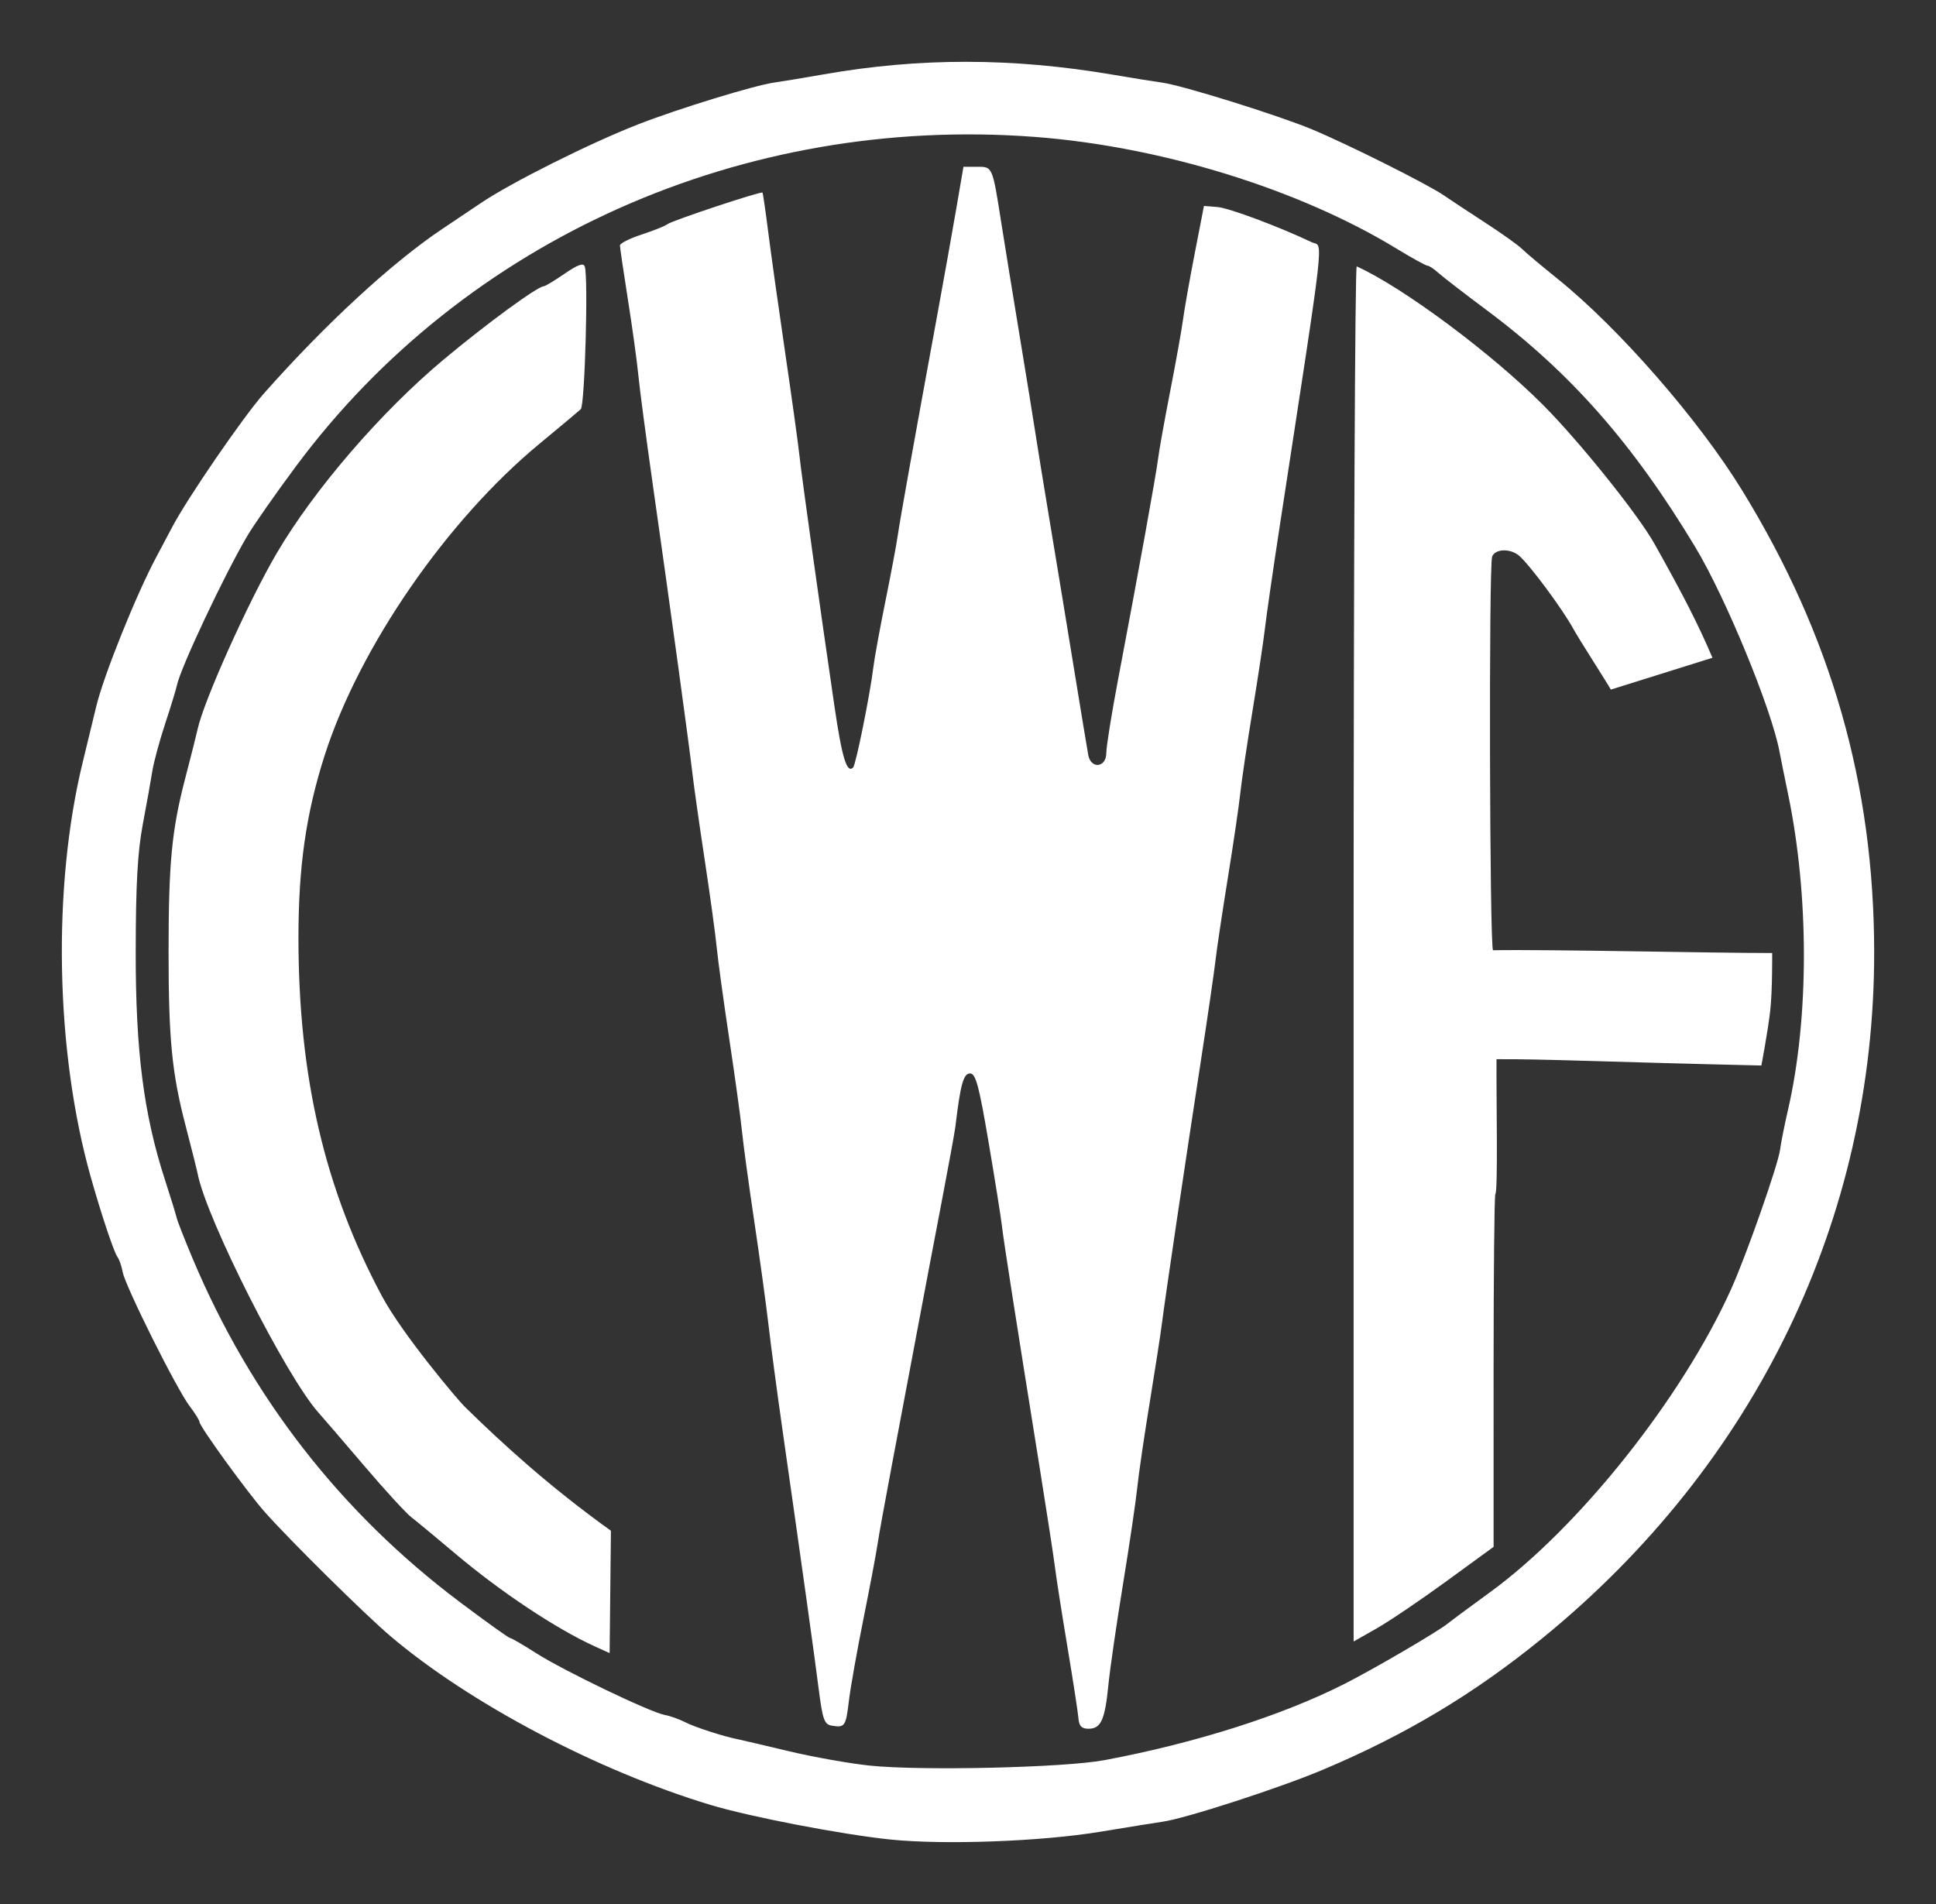 <?xml version="1.0" encoding="UTF-8" standalone="no"?>
<!-- Created with Inkscape (http://www.inkscape.org/) -->

<svg
   xmlns:dc="http://purl.org/dc/elements/1.1/"
   xmlns:cc="http://creativecommons.org/ns#"
   xmlns:rdf="http://www.w3.org/1999/02/22-rdf-syntax-ns#"
   xmlns:svg="http://www.w3.org/2000/svg"
   xmlns="http://www.w3.org/2000/svg"
   xmlns:sodipodi="http://sodipodi.sourceforge.net/DTD/sodipodi-0.dtd"
   xmlns:inkscape="http://www.inkscape.org/namespaces/inkscape"
   id="svg4190"
   version="1.1"
   inkscape:version="0.91 r13725"
   width="225.451pt"
   height="221.751pt"
   viewBox="0 0 281.814 277.189"
   sodipodi:docname="logo-white.svg"
   inkscape:export-filename="/home/connor/Downloads/logo1000.png"
   inkscape:export-xdpi="319.49368"
   inkscape:export-ydpi="319.49368">
  <rect x="0" y="0" width="281.814" height="277.189" fill="#333333" stroke="none"/>
  <defs
     id="defs4194" />
  <sodipodi:namedview
     pagecolor="#ffffff"
     bordercolor="#666666"
     borderopacity="1"
     objecttolerance="10"
     gridtolerance="10"
     guidetolerance="10"
     inkscape:pageopacity="0"
     inkscape:pageshadow="2"
     inkscape:window-width="1920"
     inkscape:window-height="1031"
     id="namedview4192"
     showgrid="false"
     fit-margin-top="0.1"
     fit-margin-left="0.1"
     fit-margin-right="0.1"
     fit-margin-bottom="0.1"
     units="pt"
     inkscape:zoom="2.718292"
     inkscape:cx="90.415545"
     inkscape:cy="149.1216"
     inkscape:window-x="0"
     inkscape:window-y="25"
     inkscape:window-maximized="1"
     inkscape:current-layer="svg4190" />
  <path
     style="fill:#ffffff;fill-opacity:1"
     d="m 129.641,267.809 c -7.036,-0.722 -20.453,-3.302 -26.211,-5.04 -16.444,-4.963 -35.061,-14.78 -46.586,-24.565 -3.726,-3.163 -14.664,-13.971 -18.33,-18.11 -2.519,-2.845 -9.473,-12.443 -9.473,-13.075 0,-0.232 -0.654,-1.281 -1.453,-2.332 -1.883,-2.475 -9.364,-17.465 -9.733,-19.505 -0.156,-0.862 -0.497,-1.846 -0.757,-2.187 -0.505,-0.661 -2.389,-6.308 -3.91,-11.719 -5.129,-18.247 -5.584,-42.117 -1.149,-60.3 0.805,-3.3 1.688,-6.945 1.963,-8.1 1.076,-4.519 5.887,-16.472 8.815,-21.9 0.534,-0.99 1.536,-2.88 2.226,-4.2 2.185,-4.18 10.344,-16.071 13.378,-19.499 8.974,-10.137 18.677,-19.083 26.02,-23.989 2.145,-1.433 4.623,-3.096 5.507,-3.695 4.423,-2.998 15.939,-8.762 22.993,-11.509 5.892,-2.294 16.937,-5.682 19.8,-6.073 0.99,-0.135 4.23,-0.672 7.2,-1.193 13.927,-2.443 27.461,-2.428 42,0.048 2.97,0.506 6.21,1.026 7.2,1.156 2.895,0.381 17.004,4.783 21.9,6.833 5.282,2.212 16.827,7.995 19.11,9.573 0.874,0.604 3.57,2.384 5.991,3.954 2.421,1.57 4.851,3.301 5.4,3.846 0.549,0.545 2.889,2.512 5.199,4.371 8.908,7.167 20.532,20.494 26.846,30.777 13.002,21.177 19.202,42.847 19.228,67.2 0.041,38.84 -17.246,74.614 -48.274,99.902 -9.956,8.114 -19.846,14.043 -31.967,19.163 -6.355,2.684 -20.174,7.158 -23.433,7.586 -0.66,0.087 -4.705,0.738 -8.99,1.447 -8.541,1.414 -22.657,1.938 -30.51,1.132 z m 31.1,-11.555 c 13.18,-2.466 25.816,-6.476 34.924,-11.083 4.276,-2.163 13.633,-7.631 15.091,-8.818 0.542,-0.441 3.28,-2.47 6.085,-4.508 12.978,-9.43 27.987,-28.291 35.157,-44.183 2.191,-4.855 6.841,-18.109 7.121,-20.295 0.128,-0.997 0.637,-3.562 1.131,-5.7 3.102,-13.417 3.112,-31.238 0.026,-46.085 -0.526,-2.532 -1.081,-5.278 -1.232,-6.103 -1.135,-6.174 -7.835,-22.464 -12.266,-29.823 -9.081,-15.083 -18.169,-25.407 -30.382,-34.513 -3.219,-2.4 -6.377,-4.836 -7.017,-5.414 -0.64,-0.578 -1.355,-1.05 -1.589,-1.05 -0.234,0 -2.276,-1.127 -4.537,-2.504 -14.228,-8.665 -34.297,-14.86 -52.622,-16.243 -42.4,-3.201 -82.923,14.852 -107.501,47.89 -2.964,3.984 -6.173,8.574 -7.132,10.2 -3.353,5.686 -9.738,19.243 -10.247,21.758 -0.111,0.549 -0.879,3.058 -1.707,5.577 -0.828,2.518 -1.668,5.623 -1.868,6.9 -0.199,1.277 -0.822,4.752 -1.384,7.722 -0.764,4.038 -1.026,8.728 -1.036,18.6 -0.015,14.473 1.158,23.624 4.253,33.172 0.825,2.545 1.592,5.033 1.705,5.528 0.113,0.495 1.17,3.195 2.351,6 8.461,20.112 21.561,36.948 38.864,49.95 3.843,2.888 7.145,5.25 7.338,5.25 0.193,0 1.904,0.993 3.801,2.207 3.977,2.544 16.587,8.603 18.704,8.987 0.787,0.143 2.137,0.624 3,1.07 1.381,0.713 5.596,2.071 7.711,2.483 0.408,0.08 3.678,0.847 7.267,1.705 3.589,0.858 8.925,1.809 11.858,2.113 7.544,0.782 28.303,0.302 34.133,-0.789 z m -39.657,-5.024 c -1.1,-0.184 -1.34,-0.861 -1.924,-5.431 -0.663,-5.194 -2.353,-17.289 -5.214,-37.32 -0.825,-5.775 -1.761,-12.795 -2.081,-15.6 -0.32,-2.805 -1.246,-9.555 -2.059,-15 -0.813,-5.445 -1.624,-11.385 -1.801,-13.2 -0.178,-1.815 -1.005,-7.822 -1.838,-13.349 -0.833,-5.527 -1.664,-11.578 -1.845,-13.448 -0.182,-1.869 -0.969,-7.608 -1.75,-12.751 -0.781,-5.144 -1.589,-10.837 -1.795,-12.652 -0.446,-3.918 -3.309,-24.781 -5.763,-42 -0.964,-6.765 -1.91,-13.92 -2.1,-15.9 -0.191,-1.98 -0.87,-6.903 -1.509,-10.94 -0.639,-4.037 -1.162,-7.593 -1.162,-7.902 0,-0.309 1.417,-1.024 3.15,-1.589 1.732,-0.565 3.43,-1.247 3.771,-1.515 0.663,-0.52 13.62,-4.822 13.828,-4.591 0.068,0.075 0.449,2.702 0.847,5.837 0.398,3.135 1.498,10.965 2.444,17.4 0.946,6.435 1.883,13.185 2.082,15 0.373,3.401 3.017,22.335 5.107,36.578 1.1,7.491 1.803,9.79 2.715,8.878 0.396,-0.396 2.468,-10.668 2.937,-14.554 0.159,-1.321 0.947,-5.642 1.75,-9.602 0.803,-3.96 1.615,-8.28 1.804,-9.6 0.334,-2.34 2.292,-13.264 5.751,-32.1 0.939,-5.115 2.182,-12.067 2.762,-15.45 l 1.054,-6.15 1.959,0 c 2.294,0 2.245,-0.112 3.538,8.1 0.52,3.3 1.725,10.725 2.679,16.5 0.953,5.775 2.002,12.255 2.331,14.4 0.329,2.145 1.295,8.085 2.148,13.2 0.853,5.115 2.386,14.43 3.406,20.7 1.02,6.27 1.969,12.007 2.108,12.75 0.389,2.081 2.632,1.825 2.623,-0.3 -0.004,-0.907 0.789,-5.835 1.761,-10.95 2.909,-15.302 5.491,-29.559 5.774,-31.875 0.146,-1.196 0.94,-5.627 1.765,-9.846 0.825,-4.219 1.665,-8.91 1.867,-10.425 0.202,-1.514 0.971,-5.859 1.708,-9.654 l 1.341,-6.9 1.971,0.162 c 1.677,0.138 8.957,2.857 13.704,5.117 1.716,0.817 2.147,-3.007 -4.672,41.52 -0.96,6.27 -1.916,12.885 -2.124,14.7 -0.208,1.815 -1.022,7.215 -1.809,12 -0.787,4.785 -1.588,10.185 -1.781,12 -0.192,1.815 -1.005,7.35 -1.806,12.3 -0.801,4.95 -1.61,10.35 -1.797,12 -0.188,1.65 -1.131,8.13 -2.095,14.4 -2.317,15.061 -5.223,34.653 -5.696,38.4 -0.208,1.65 -1.021,6.915 -1.806,11.7 -0.785,4.785 -1.594,10.32 -1.797,12.3 -0.203,1.98 -1.141,8.325 -2.084,14.1 -0.943,5.775 -1.9,12.39 -2.127,14.7 -0.493,5.011 -1.082,6.3 -2.88,6.3 -1.019,0 -1.38,-0.381 -1.477,-1.56 -0.071,-0.858 -0.789,-5.515 -1.596,-10.35 -0.807,-4.835 -1.617,-10.005 -1.801,-11.49 -0.183,-1.485 -1.155,-7.83 -2.16,-14.1 -3.681,-22.974 -5.348,-33.648 -5.575,-35.7 -0.128,-1.155 -0.999,-6.622 -1.936,-12.15 -1.409,-8.315 -1.877,-10.05 -2.707,-10.05 -0.958,0 -1.402,1.608 -2.128,7.715 -0.093,0.778 -1.004,5.773 -2.026,11.1 -1.022,5.327 -2.642,13.87 -3.601,18.985 -0.959,5.115 -2.562,13.62 -3.563,18.9 -1.001,5.28 -1.979,10.68 -2.173,12 -0.194,1.32 -1.114,6.18 -2.043,10.8 -0.929,4.62 -1.873,9.948 -2.098,11.841 -0.442,3.717 -0.587,3.928 -2.482,3.611 z M 86.641,239.714 C 81.006,237.16 72.923,231.792 66.317,226.218 c -2.763,-2.332 -5.66,-4.73 -6.439,-5.331 -0.778,-0.6 -3.871,-3.975 -6.873,-7.5 -3.002,-3.525 -5.985,-6.995 -6.631,-7.713 -4.673,-5.197 -16.289,-28.141 -17.593,-34.75 -0.124,-0.63 -0.926,-3.828 -1.781,-7.107 -1.976,-7.575 -2.461,-12.549 -2.461,-25.238 0,-12.911 0.459,-17.718 2.406,-25.2 0.859,-3.3 1.676,-6.54 1.817,-7.2 0.871,-4.089 7.402,-18.625 11.515,-25.63 5.463,-9.304 15.196,-20.597 24.324,-28.223 6.236,-5.21 13.665,-10.647 14.547,-10.647 0.206,0 1.574,-0.825 3.039,-1.833 1.907,-1.312 2.741,-1.61 2.934,-1.05 0.534,1.55 0.011,20.23 -0.582,20.782 -0.33,0.307 -3.03,2.566 -6,5.02 -13.491,11.146 -26.204,29.574 -31.26,45.315 -2.729,8.495 -3.841,16.244 -3.834,26.711 0.014,20.166 3.822,36.487 12.144,52.054 2.967,5.551 11.026,15.107 12.032,16.092 5.497,5.385 12.204,11.546 21.309,18.083 l -0.19,17.812 z M 234.485,100.393 c -0.548,-0.99 -4.675,-7.396 -5.462,-8.841 -1.595,-2.928 -6.538,-9.575 -7.962,-10.704 -1.308,-1.038 -3.427,-0.939 -3.857,0.18 -0.499,1.299 -0.372,56.811 0.128,57.311 8.377,-0.139 31.659,0.407 40.633,0.407 0,0 0.052,5.441 -0.285,8.417 -0.337,2.977 -1.287,7.958 -1.287,7.958 -22.605,-0.518 -31.742,-0.967 -38.555,-0.917 -0.037,5.918 0.233,19.245 -0.171,19.649 -0.14,0.14 -0.254,11.75 -0.254,25.799 l 0.002,25.544 -6.847,4.992 c -3.766,2.745 -8.35,5.846 -10.187,6.89 l -3.341,1.899 0,-100.199 -4e-4,0 c 0,-55.109 0.203,-100.107 0.45,-99.995 6.725,3.04 19.687,12.686 27.182,20.228 5.307,5.34 13.772,15.899 16.158,20.154 4.283,7.638 6.363,11.726 8.445,16.596"
     id="path4200"
     inkscape:connector-curvature="0"
     sodipodi:nodetypes="sssssssssssssssssssssssssssssscssssssssscsssssssssssssssssssssscssssssssssssssssssscsssscssssscssssssscssssscssscsssssssssssssssssscssssssssssssssssssssssssssssccscssscczcccccsscccsssc" />
</svg>
